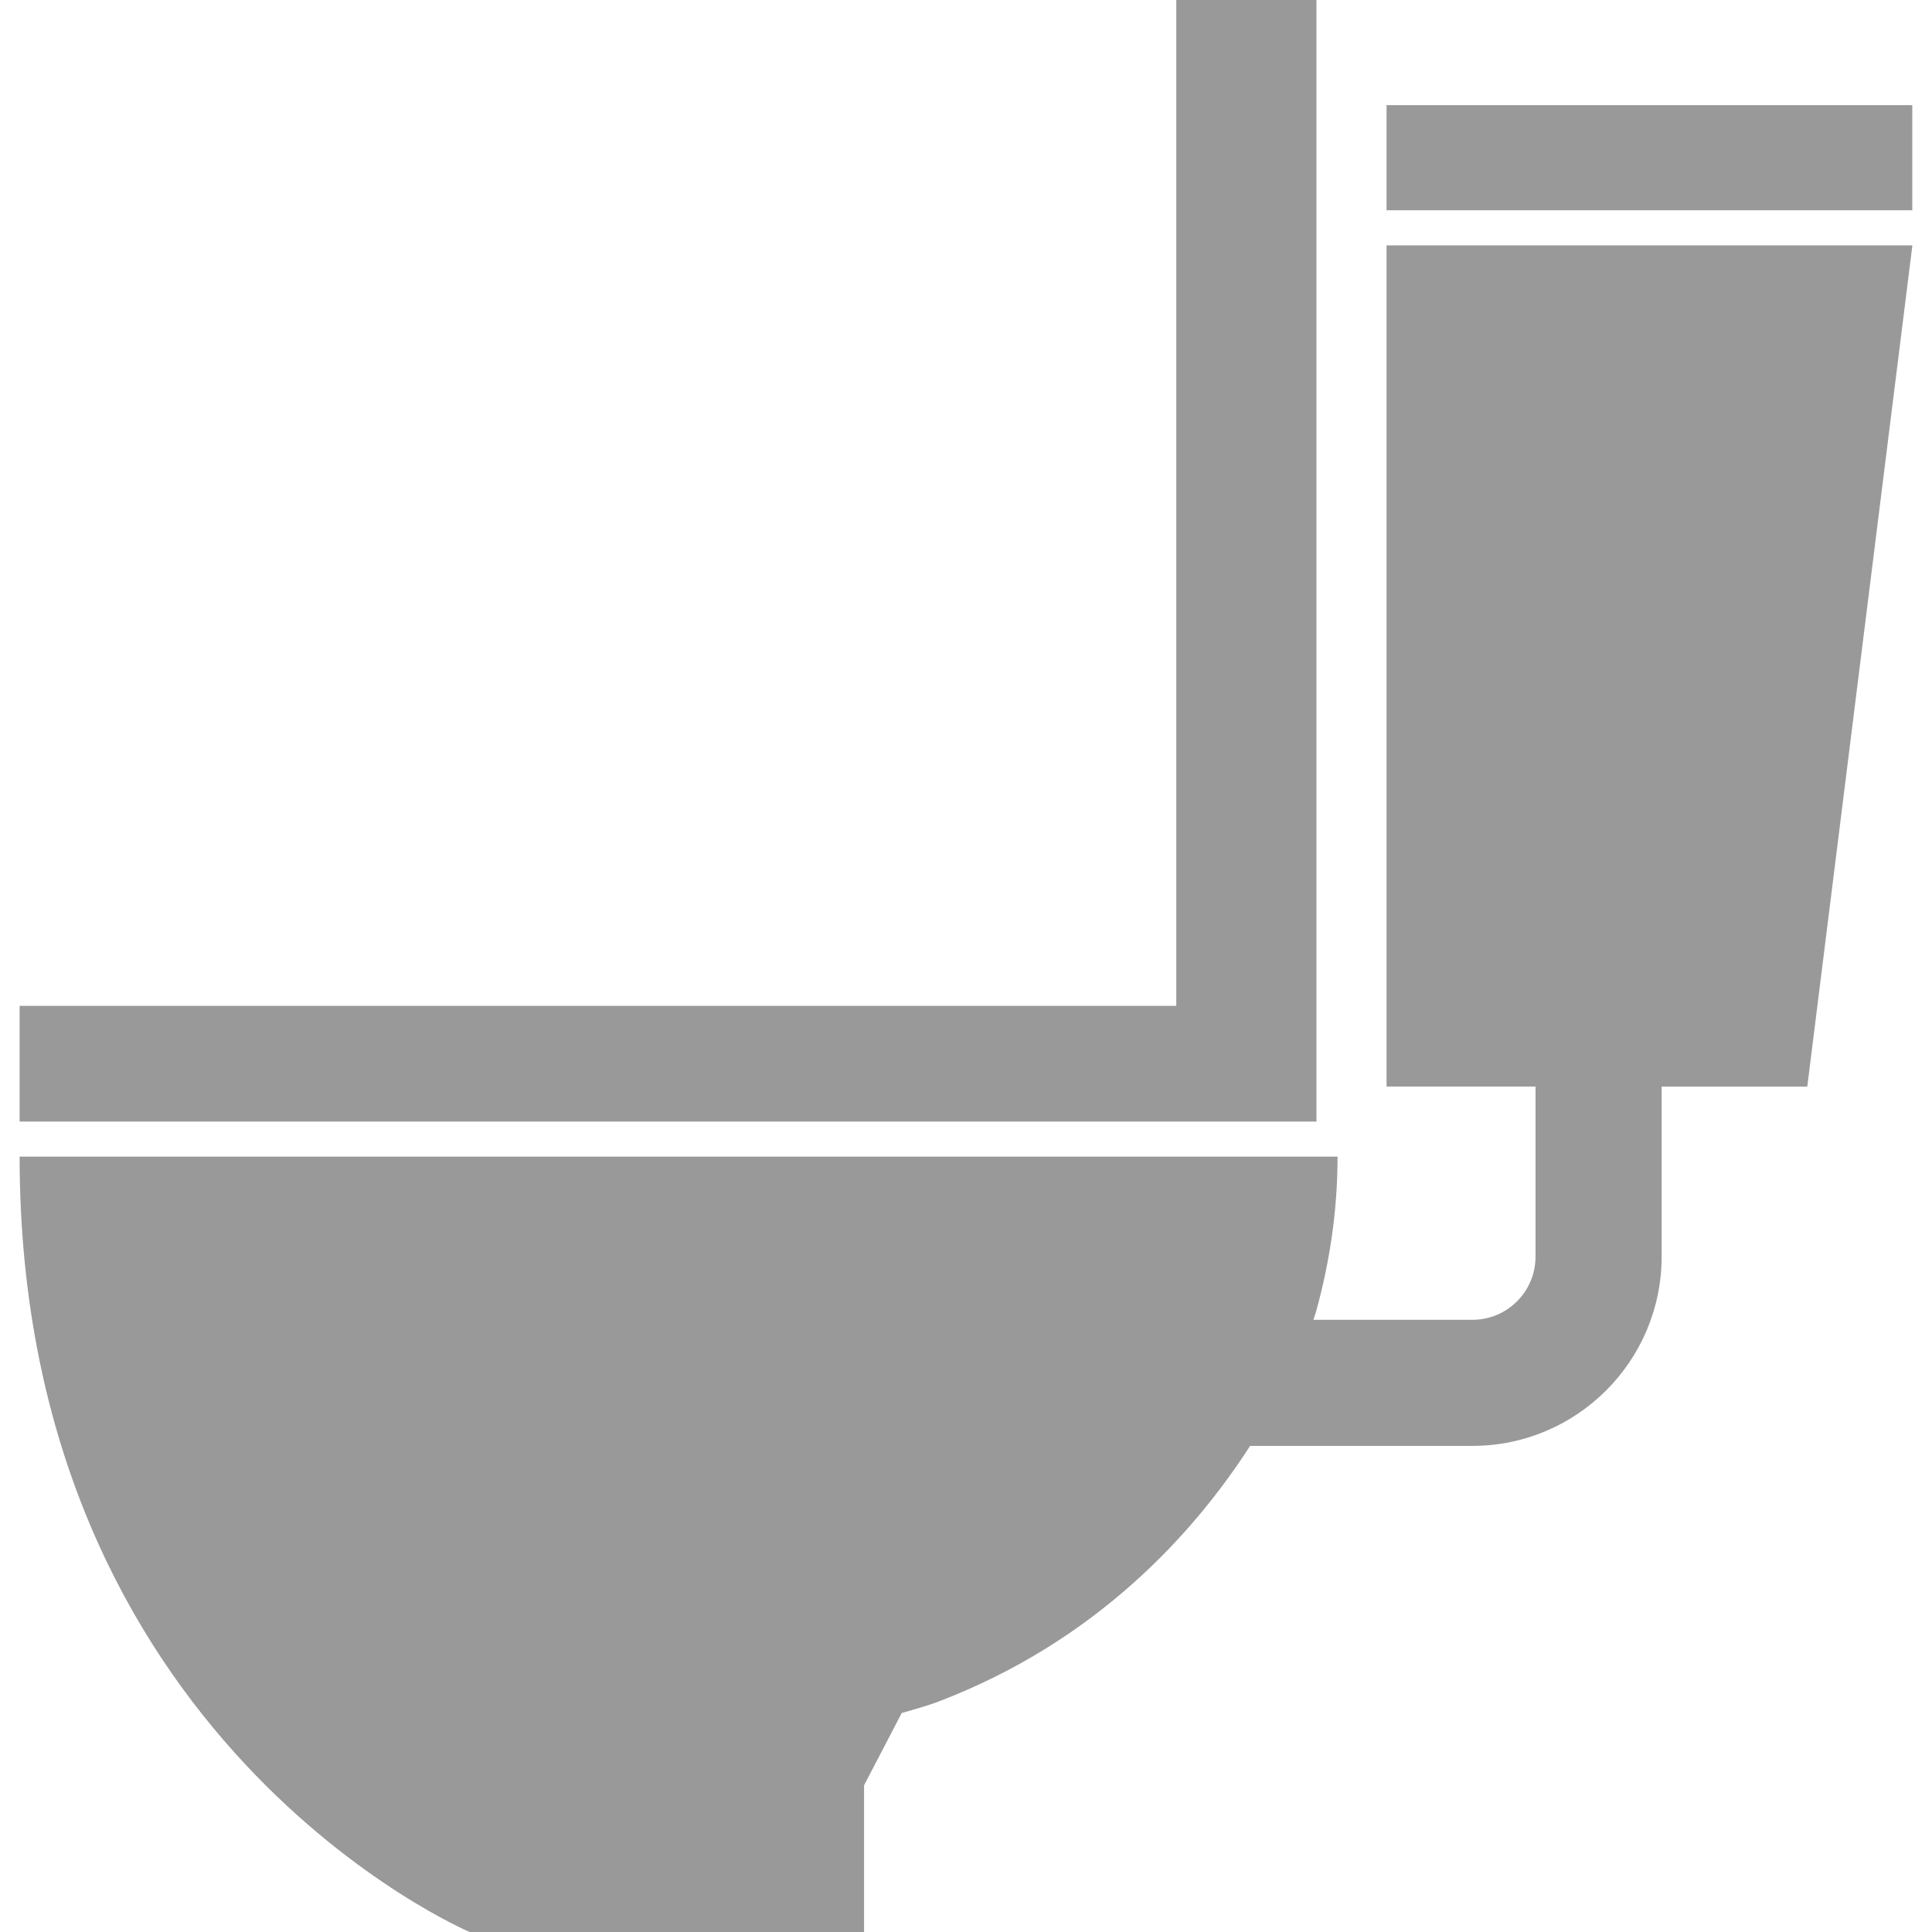 <?xml version="1.0" encoding="iso-8859-1"?>
<!-- Generator: Adobe Illustrator 18.1.1, SVG Export Plug-In . SVG Version: 6.00 Build 0)  -->
<svg xmlns="http://www.w3.org/2000/svg" xmlns:xlink="http://www.w3.org/1999/xlink" version="1.1" id="Capa_1" x="0px" y="0px" viewBox="0 0 482.324 482.324" style="enable-background:new 0 0 482.324 482.324;" xml:space="preserve" width="512px" height="512px">
<g>
	<g>
		<polygon points="328.653,0 293.658,0 293.658,251.113 4.9,251.113 4.9,280.002 328.653,280.002   " fill="#999999"/>
		<path d="M346.152,61.261v209.992l37.191,0.008v42.487c0,8.68-7.061,15.739-15.74,15.739h-39.72    c0.47-1.342,0.689-2.084,0.686-2.084c3.35-12.178,5.353-25.012,5.353-38.656H4.899c0,146.013,112.35,193.577,112.35,193.577    h98.466v-36.623l9.425-18.096l0.158,0.001c2.956-0.879,5.983-1.662,8.834-2.746c39.608-15.078,63.93-42.116,77.954-63.894h55.518    c26.037,0,47.22-21.183,47.22-47.219v-42.479l36.365,0.008l26.236-210.008L346.152,61.261z" fill="#999999"/>
		<rect x="346.152" y="26.25" width="131.247" height="26.242" fill="#999999"/>
	</g>
</g>
<g>
</g>
<g>
</g>
<g>
</g>
<g>
</g>
<g>
</g>
<g>
</g>
<g>
</g>
<g>
</g>
<g>
</g>
<g>
</g>
<g>
</g>
<g>
</g>
<g>
</g>
<g>
</g>
<g>
</g>
</svg>
